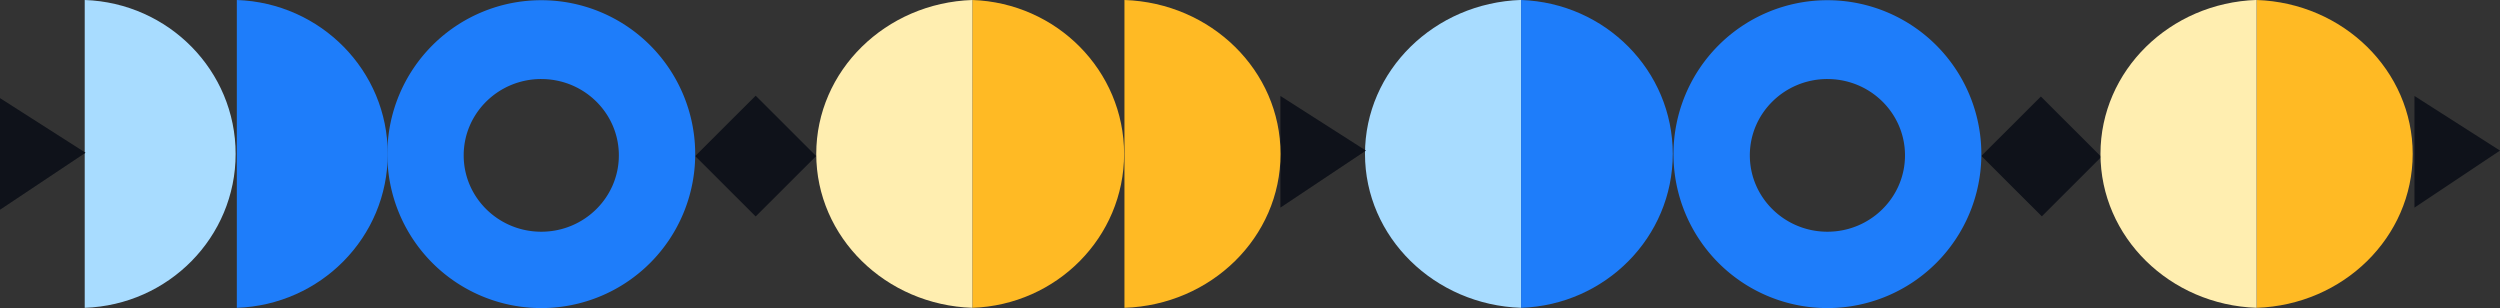 <svg id="Layer_1" data-name="Layer 1" xmlns="http://www.w3.org/2000/svg" viewBox="0 0 1366 168.33"><rect x="0" y="0" width="1366" height="168.33" fill="#333333" stroke="none"/><defs><style>.cls-1{fill:#ffba24;}.cls-1,.cls-2,.cls-3,.cls-4,.cls-5{fill-rule:evenodd;}.cls-2{fill:#0f121a;}.cls-3{fill:#1e7dfa;}.cls-4{fill:#a8dcff;}.cls-5{fill:#ffeeb0;}</style></defs><g id="Symbols"><g id="Layout-_-Desktop-_-02-Features" data-name="Layout-/-Desktop-/-02-Features"><g id="Group"><path id="Path" class="cls-1" d="M1234,12.81c47.38,1.58,85.29,38.63,85.29,84.11S1281.39,179.44,1234,181Z" transform="translate(-1 -12.81)"/><polygon id="Rectangle" class="cls-2" points="1082.61 85.21 1115.13 52.74 1148.17 85.73 1115.65 118.21 1082.61 85.21"/><path id="Combined-Shape" class="cls-3" d="M999.5,12.92A84.11,84.11,0,1,1,915.39,97,84.11,84.11,0,0,1,999.5,12.92Zm0,43.07c-23.41,0-42.39,18.67-42.39,41.71s19,41.72,42.39,41.72,42.39-18.68,42.39-41.72S1022.91,56,999.5,56Z" transform="translate(-1 -12.81)"/><path id="Path-Copy-2" class="cls-4" d="M832.12,181c-47.39-1.59-85.29-38.64-85.29-84.11s37.9-82.53,85.29-84.11Z" transform="translate(-1 -12.81)"/><path id="Path-Copy-6" class="cls-5" d="M1234,181c-47.39-1.59-85.3-38.64-85.3-84.11s37.91-82.53,85.3-84.11Z" transform="translate(-1 -12.81)"/><polygon id="Path-Copy" class="cls-2" points="699.62 52.44 746.34 82.28 699.62 113.44 699.62 52.44"/><polygon id="Path-Copy-5" class="cls-2" points="1319.27 52.44 1366 82.28 1319.27 113.44 1319.27 52.44"/><path id="Path-Copy-2-2" data-name="Path-Copy-2" class="cls-3" d="M832.12,12.81C878.19,14.39,915,51.44,915,96.92S878.19,179.44,832.12,181Z" transform="translate(-1 -12.81)"/><path id="Path-Copy-3" class="cls-1" d="M615.4,12.81c47.39,1.58,85.29,38.63,85.29,84.11S662.79,179.44,615.4,181Z" transform="translate(-1 -12.81)"/><path id="Path-Copy-4" class="cls-1" d="M532.29,12.81c46.07,1.58,82.92,38.63,82.92,84.11S578.36,179.44,532.29,181Z" transform="translate(-1 -12.81)"/><path id="Path-2" data-name="Path" class="cls-5" d="M532.29,181C484.9,179.44,447,142.39,447,96.92s37.91-82.53,85.3-84.11Z" transform="translate(-1 -12.81)"/><polygon id="Rectangle-2" data-name="Rectangle" class="cls-2" points="379.86 85.28 412.9 52.28 445.94 85.28 412.9 118.27 379.86 85.28"/><path id="Combined-Shape-2" data-name="Combined-Shape" class="cls-3" d="M296.75,12.92A84.11,84.11,0,1,1,212.64,97,84.11,84.11,0,0,1,296.75,12.92Zm0,43.07c-23.41,0-42.39,18.67-42.39,41.71s19,41.72,42.39,41.72,42.39-18.68,42.39-41.72S320.16,56,296.75,56Z" transform="translate(-1 -12.81)"/><path id="Path-Copy-2-3" data-name="Path-Copy-2" class="cls-4" d="M47.29,12.81c45.81,1.58,82.46,38.63,82.46,84.11S93.1,179.44,47.29,181Z" transform="translate(-1 -12.81)"/><polygon id="Path-Copy-2-4" data-name="Path-Copy" class="cls-2" points="0 53.61 46.73 83.45 0 114.61 0 53.61"/><path id="Path-Copy-2-5" data-name="Path-Copy-2" class="cls-3" d="M130.4,12.81c45.82,1.58,82.46,38.63,82.46,84.11S176.22,179.44,130.4,181Z" transform="translate(-1 -12.81)"/></g></g></g></svg>